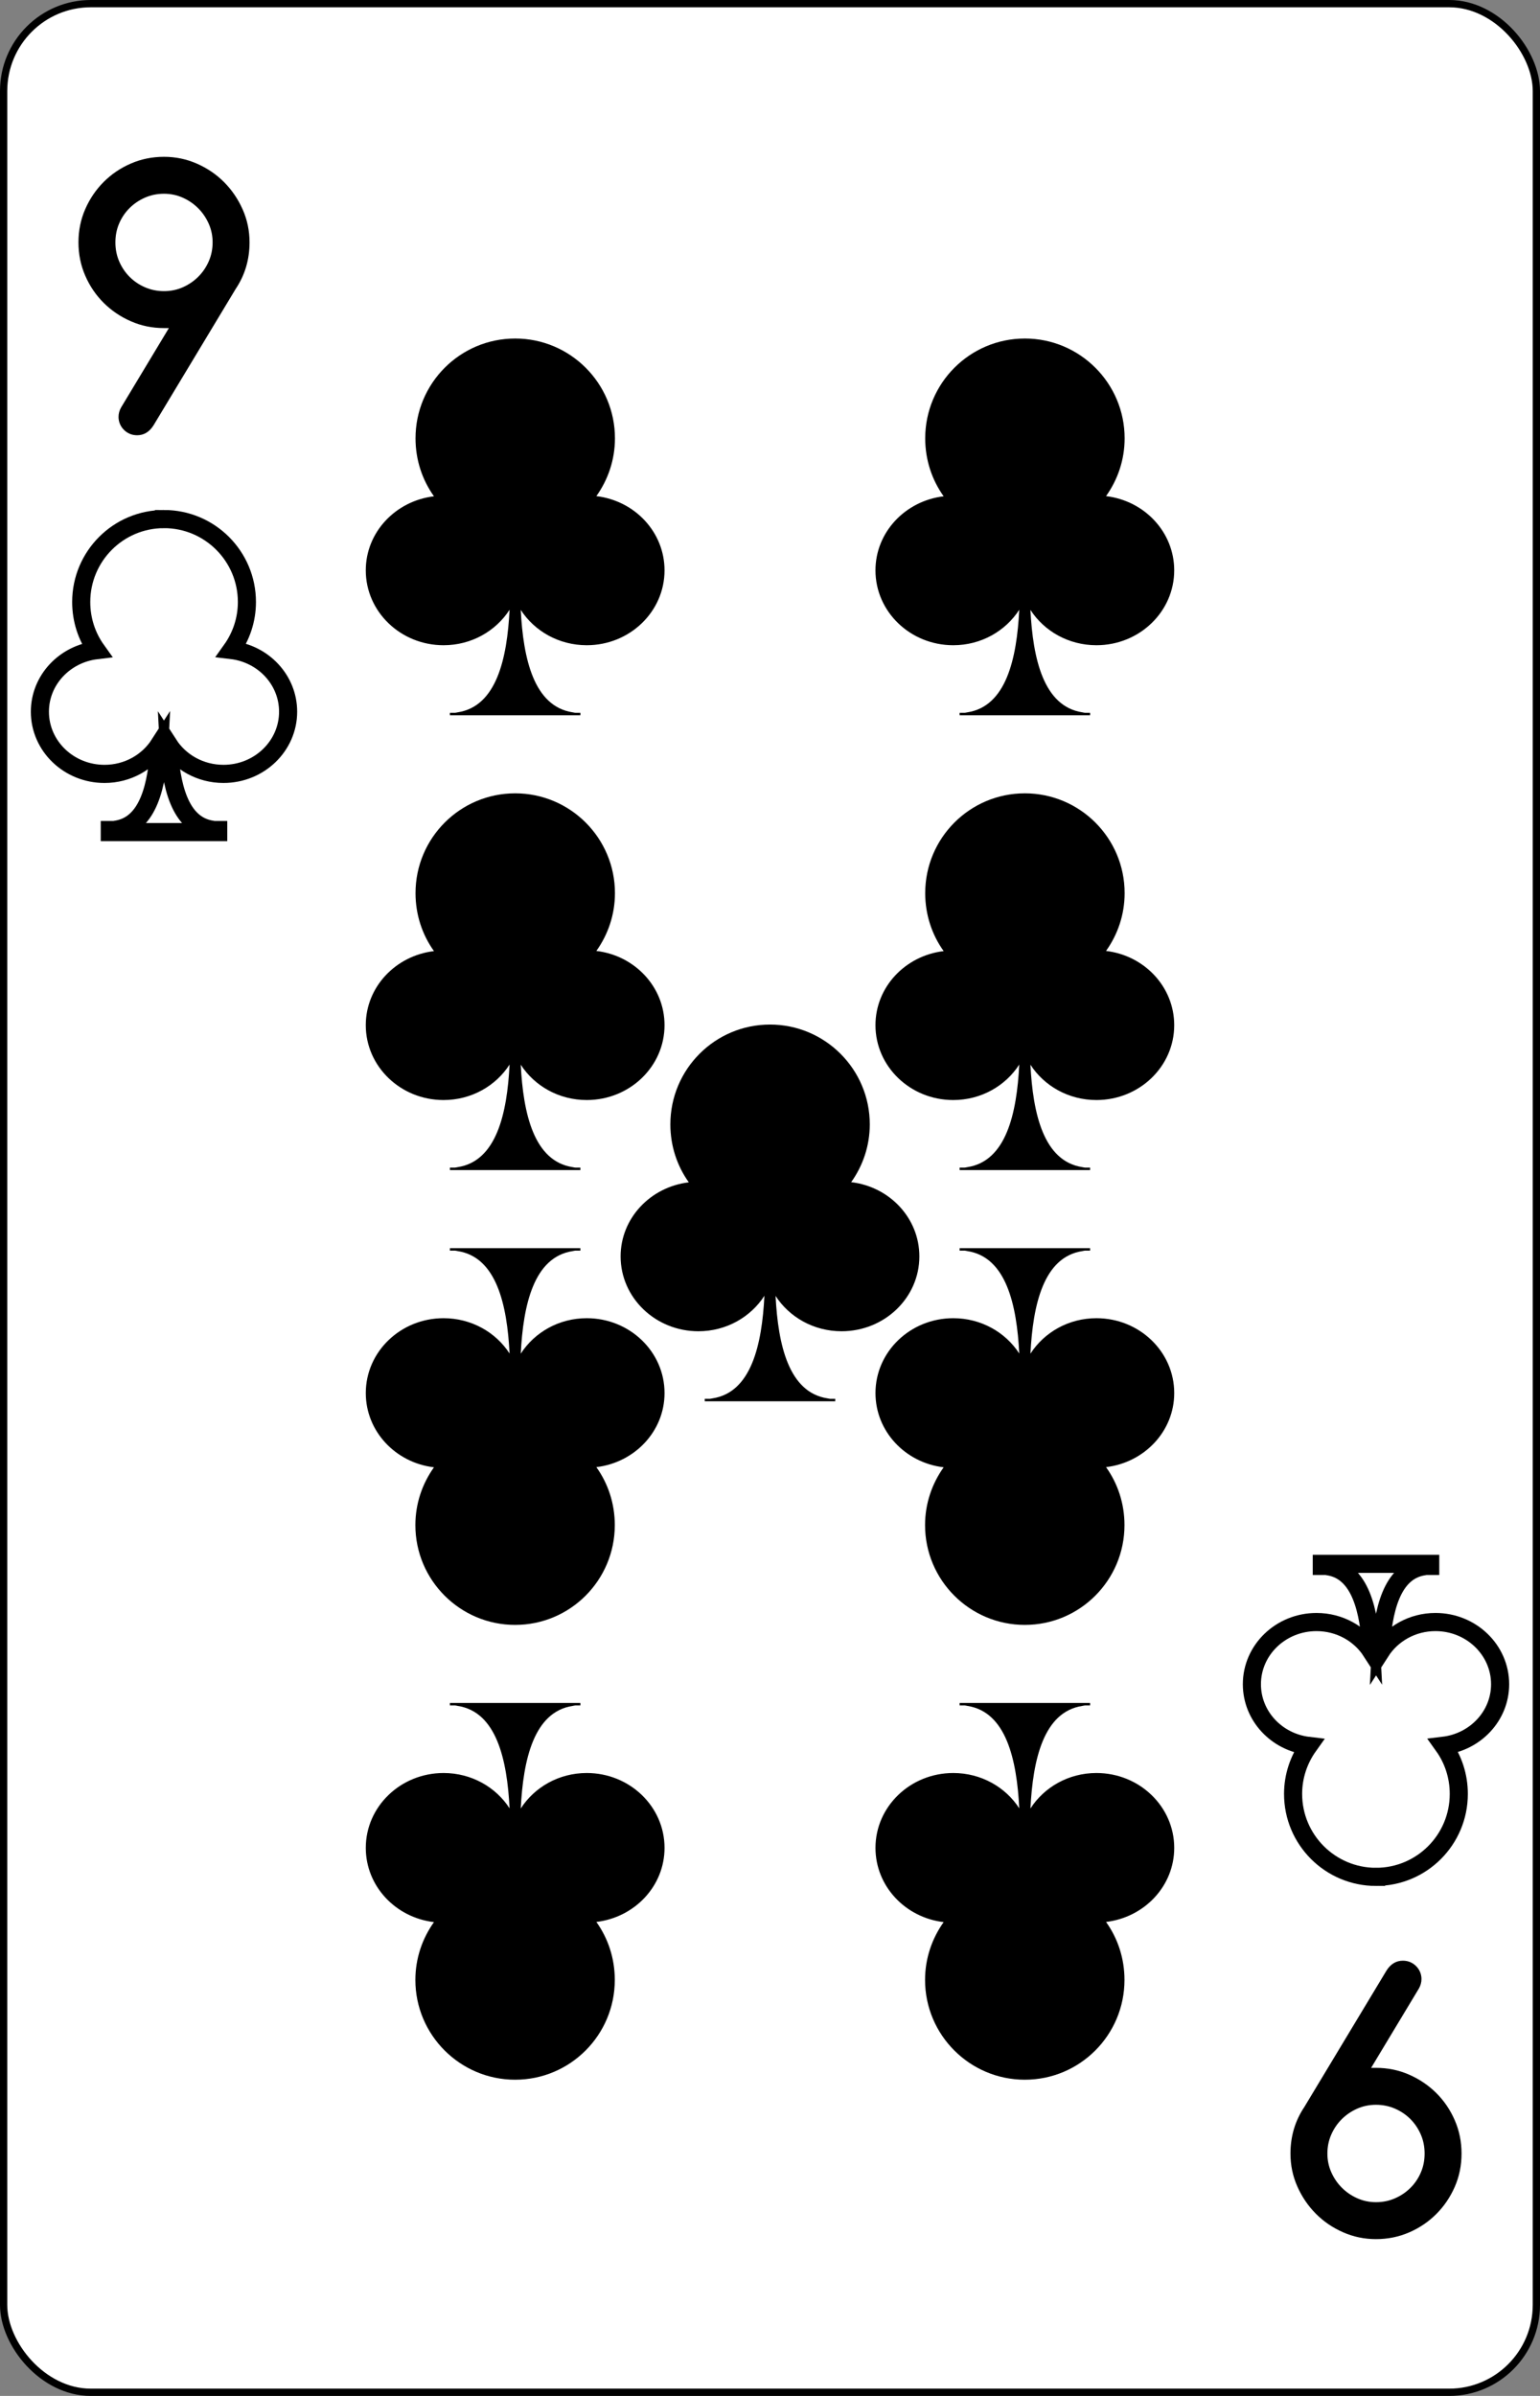 <?xml version="1.0" encoding="UTF-8" standalone="no"?>
<svg
   xmlns:dc="http://purl.org/dc/elements/1.1/"
   xmlns:cc="http://creativecommons.org/ns#"
   xmlns:rdf="http://www.w3.org/1999/02/22-rdf-syntax-ns#"
   xmlns:svg="http://www.w3.org/2000/svg"
   xmlns="http://www.w3.org/2000/svg"
   xmlns:sodipodi="http://sodipodi.sourceforge.net/DTD/sodipodi-0.dtd"
   xmlns:inkscape="http://www.inkscape.org/namespaces/inkscape"
   inkscape:version="1.0 (4035a4fb49, 2020-05-01)"
   sodipodi:docname="9C.svg"
   id="svg38"
   version="1.1"
   width="2.25in"
   viewBox="-106 -164.5 212 329"
   preserveAspectRatio="none"
   height="3.5in"
   face="9C"
   class="card">
  <rect x="-106" y="-164.5" width="212" height="329" fill="#808080" stroke="none"/>
  <defs
     id="defs42" />
  <sodipodi:namedview
     inkscape:current-layer="svg38"
     inkscape:window-maximized="1"
     inkscape:window-y="-12"
     inkscape:window-x="-12"
     inkscape:cy="168"
     inkscape:cx="108"
     inkscape:zoom="2.2410714"
     showgrid="false"
     id="namedview40"
     inkscape:window-height="2050"
     inkscape:window-width="3240"
     inkscape:pageshadow="2"
     inkscape:pageopacity="0"
     guidetolerance="10"
     gridtolerance="10"
     objecttolerance="10"
     borderopacity="1"
     bordercolor="#666666"
     pagecolor="#ffffff" />
  <symbol
     preserveAspectRatio="xMinYMid"
     viewBox="-600 -600 1200 1200"
     id="SC9">
    <path
       id="path2"
       fill="black"
       d="M30 150C35 385 85 400 130 500L-130 500C-85 400 -35 385 -30 150A10 10 0 0 0 -50 150A210 210 0 1 1 -124 -51A10 10 0 0 0 -110 -65A230 230 0 1 1 110 -65A10 10 0 0 0 124 -51A210 210 0 1 1 50 150A10 10 0 0 0 30 150Z" />
  </symbol>
  <symbol
     preserveAspectRatio="xMinYMid"
     viewBox="-500 -500 1000 1000"
     id="VC9">
    <path
       id="path5"
       fill="none"
       stroke-miterlimit="1.5"
       stroke-linecap="square"
       stroke-width="80"
       stroke="black"
       d="M250 -100A250 250 0 0 1 -250 -100L-250 -210A250 250 0 0 1 250 -210L250 210A250 250 0 0 1 0 460C-150 460 -180 400 -200 375" />
  </symbol>
  <rect
     id="rect8"
     stroke="black"
     fill="white"
     ry="12"
     rx="12"
     y="-164"
     x="-105.5"
     height="328"
     width="211" />
  <g
     transform="translate(-390.637,171.928)"
     id="g930">
    <path
       inkscape:connector-curvature="0"
       id="path26078"
       style="font-style:normal;font-variant:normal;font-weight:bold;font-stretch:normal;font-size:22.4px;line-height:125%;font-family:Comfortaa;-inkscape-font-specification:'Comfortaa Bold';letter-spacing:0px;word-spacing:0px;fill:#000000;fill-opacity:1;stroke:none;stroke-width:2.19"
       d="m 307.886,-291.377 h -0.672 c -1.615,3e-5 -3.134,-0.311 -4.557,-0.933 -1.423,-0.622 -2.67,-1.463 -3.741,-2.524 -1.071,-1.061 -1.919,-2.305 -2.542,-3.732 -0.624,-1.428 -0.935,-2.955 -0.935,-4.582 0,-1.627 0.312,-3.15 0.935,-4.57 0.624,-1.42 1.471,-2.664 2.542,-3.732 1.071,-1.069 2.318,-1.91 3.741,-2.524 1.423,-0.614 2.942,-0.921 4.557,-0.921 1.599,5e-5 3.114,0.315 4.545,0.945 1.431,0.63 2.678,1.479 3.741,2.548 1.063,1.069 1.911,2.313 2.542,3.732 0.631,1.42 0.947,2.927 0.947,4.522 -2.2e-4,2.377 -0.64,4.514 -1.919,6.412 l -11.296,18.71 c -0.576,0.909 -1.327,1.364 -2.254,1.364 -0.368,0 -0.704,-0.064 -1.007,-0.191 -0.304,-0.128 -0.576,-0.311 -0.815,-0.55 -0.24,-0.239 -0.424,-0.51 -0.551,-0.813 -0.127,-0.303 -0.193,-0.622 -0.193,-0.957 -2.2e-4,-0.463 0.121,-0.901 0.36,-1.316 z m -7.363,-11.771 c 0,0.957 0.18,1.842 0.54,2.656 0.36,0.814 0.843,1.519 1.451,2.117 0.608,0.598 1.315,1.069 2.123,1.412 0.807,0.343 1.667,0.514 2.578,0.514 0.927,3e-5 1.795,-0.179 2.602,-0.538 0.807,-0.359 1.515,-0.841 2.122,-1.448 0.608,-0.606 1.087,-1.312 1.439,-2.117 0.352,-0.805 0.528,-1.671 0.528,-2.596 0,-0.909 -0.18,-1.766 -0.54,-2.572 -0.36,-0.805 -0.843,-1.511 -1.451,-2.117 -0.608,-0.606 -1.315,-1.089 -2.123,-1.448 -0.807,-0.359 -1.667,-0.538 -2.578,-0.538 -0.927,2e-5 -1.795,0.175 -2.602,0.526 -0.807,0.351 -1.515,0.825 -2.122,1.424 -0.608,0.598 -1.087,1.3 -1.439,2.105 -0.352,0.806 -0.528,1.679 -0.528,2.62 z" />
    <path
       inkscape:connector-curvature="0"
       id="path11546-5"
       d="m 307.214,-265.151 c -6.3,0 -11.396,5.102 -11.396,11.387 0,2.467 0.772,4.749 2.109,6.613 -4.391,0.523 -7.798,4.095 -7.798,8.452 0,4.717 3.983,8.54 8.897,8.54 3.196,0 5.981,-1.62 7.55,-4.049 -0.284,5.587 -1.498,11.029 -5.938,11.705 -0.097,0.015 -0.2,0.043 -0.301,0.053 h -0.585 v 0.283 h 7.462 7.462 v -0.283 h -0.585 c -0.103,-0.011 -0.202,-0.038 -0.301,-0.053 -4.435,-0.675 -5.652,-6.107 -5.937,-11.688 1.57,2.422 4.36,4.031 7.55,4.031 4.914,0 8.897,-3.823 8.897,-8.54 0,-4.363 -3.4,-7.953 -7.799,-8.47 1.332,-1.862 2.127,-4.134 2.127,-6.595 0,-6.285 -5.114,-11.387 -11.414,-11.387 z"
       style="fill:none;stroke:#000000;stroke-width:2.492;stroke-opacity:1" />
    <path
       inkscape:connector-curvature="0"
       id="path26066"
       style="font-style:normal;font-variant:normal;font-weight:bold;font-stretch:normal;font-size:22.4px;line-height:125%;font-family:Comfortaa;-inkscape-font-specification:'Comfortaa Bold';letter-spacing:0px;word-spacing:0px;fill:#000000;fill-opacity:1;stroke:none;stroke-width:2.19"
       d="m 473.389,-52.478 h 0.672 c 1.615,0 3.134,0.311 4.557,0.933 1.423,0.622 2.67,1.463 3.741,2.524 1.071,1.061 1.919,2.305 2.542,3.732 0.624,1.428 0.935,2.955 0.935,4.582 0,1.627 -0.312,3.15 -0.935,4.57 -0.624,1.42 -1.471,2.664 -2.542,3.732 -1.071,1.069 -2.318,1.91 -3.741,2.524 -1.423,0.614 -2.942,0.921 -4.557,0.921 -1.599,-2.2e-5 -3.114,-0.315 -4.545,-0.945 -1.431,-0.63 -2.678,-1.479 -3.741,-2.548 -1.063,-1.069 -1.911,-2.313 -2.542,-3.732 -0.631,-1.42 -0.947,-2.927 -0.947,-4.522 2.2e-4,-2.377 0.64,-4.514 1.919,-6.412 l 11.296,-18.71 c 0.576,-0.909 1.327,-1.364 2.254,-1.364 0.368,0 0.704,0.064 1.007,0.191 0.304,0.128 0.576,0.311 0.815,0.55 0.24,0.239 0.424,0.51 0.551,0.813 0.127,0.303 0.193,0.622 0.193,0.957 2.2e-4,0.463 -0.121,0.901 -0.36,1.316 z m 7.363,11.771 c 0,-0.957 -0.18,-1.842 -0.54,-2.656 -0.36,-0.814 -0.843,-1.519 -1.451,-2.117 -0.608,-0.598 -1.315,-1.069 -2.123,-1.412 -0.807,-0.343 -1.667,-0.514 -2.578,-0.514 -0.927,-2.2e-5 -1.795,0.179 -2.602,0.538 -0.807,0.359 -1.515,0.841 -2.122,1.447 -0.608,0.606 -1.087,1.312 -1.439,2.117 -0.352,0.805 -0.528,1.671 -0.528,2.596 0,0.909 0.18,1.766 0.54,2.572 0.36,0.805 0.843,1.511 1.451,2.117 0.608,0.606 1.315,1.089 2.123,1.448 0.807,0.359 1.667,0.538 2.578,0.538 0.927,-2.2e-5 1.795,-0.175 2.602,-0.526 0.807,-0.351 1.515,-0.825 2.122,-1.424 0.608,-0.598 1.087,-1.3 1.439,-2.105 0.352,-0.806 0.528,-1.679 0.528,-2.62 z" />
    <path
       style="fill:none;stroke:#000000;stroke-width:2.492;stroke-opacity:1"
       d="m 474.061,-78.704 c 6.3,0 11.396,-5.102 11.396,-11.387 0,-2.467 -0.772,-4.749 -2.109,-6.613 4.391,-0.523 7.798,-4.095 7.798,-8.452 0,-4.717 -3.983,-8.54 -8.897,-8.54 -3.196,0 -5.981,1.62 -7.55,4.049 0.284,-5.587 1.498,-11.029 5.938,-11.705 0.097,-0.015 0.2,-0.043 0.301,-0.053 h 0.585 v -0.283 h -7.462 -7.462 v 0.283 h 0.585 c 0.103,0.011 0.202,0.038 0.301,0.053 4.435,0.675 5.652,6.107 5.937,11.688 -1.57,-2.422 -4.36,-4.031 -7.55,-4.031 -4.914,0 -8.897,3.823 -8.897,8.54 0,4.363 3.4,7.953 7.799,8.47 -1.332,1.862 -2.127,4.134 -2.127,6.595 0,6.285 5.114,11.387 11.414,11.387 z"
       id="path13423"
       inkscape:connector-curvature="0" />
    <path
       inkscape:connector-curvature="0"
       id="path13495"
       d="m 355.555,-289.943 c -7.582,0 -13.716,6.141 -13.716,13.705 0,2.969 0.929,5.716 2.538,7.959 -5.285,0.63 -9.386,4.928 -9.386,10.172 0,5.677 4.794,10.279 10.709,10.279 3.847,0 7.199,-1.95 9.087,-4.873 -0.341,6.724 -1.803,13.274 -7.146,14.088 -0.116,0.018 -0.24,0.052 -0.362,0.064 h -0.704 v 0.34 h 8.981 8.981 v -0.34 h -0.704 c -0.123,-0.011 -0.243,-0.045 -0.363,-0.064 -5.338,-0.813 -6.803,-7.35 -7.146,-14.067 1.89,2.915 5.247,4.852 9.087,4.852 5.914,0 10.708,-4.601 10.708,-10.279 0,-5.251 -4.092,-9.572 -9.386,-10.194 1.603,-2.241 2.56,-4.975 2.56,-7.938 0,-7.564 -6.155,-13.705 -13.738,-13.705 z"
       style="fill:#000000;fill-opacity:1;stroke:none;stroke-width:2.19" />
    <path
       inkscape:connector-curvature="0"
       id="path13499"
       d="m 425.72,-289.943 c -7.582,0 -13.716,6.141 -13.716,13.705 0,2.969 0.929,5.716 2.538,7.959 -5.285,0.63 -9.386,4.928 -9.386,10.172 0,5.677 4.794,10.279 10.708,10.279 3.847,0 7.199,-1.95 9.087,-4.873 -0.341,6.724 -1.803,13.274 -7.146,14.088 -0.116,0.018 -0.24,0.052 -0.362,0.064 h -0.704 v 0.34 h 8.981 8.981 v -0.34 h -0.704 c -0.123,-0.011 -0.243,-0.045 -0.363,-0.064 -5.338,-0.813 -6.803,-7.35 -7.146,-14.067 1.89,2.915 5.247,4.852 9.087,4.852 5.914,0 10.708,-4.601 10.708,-10.279 0,-5.251 -4.092,-9.572 -9.386,-10.194 1.603,-2.241 2.56,-4.975 2.56,-7.938 0,-7.564 -6.155,-13.705 -13.738,-13.705 z"
       style="fill:#000000;fill-opacity:1;stroke:none;stroke-width:2.19" />
    <path
       inkscape:connector-curvature="0"
       id="path13509"
       d="m 355.555,-50.85 c 7.582,0 13.716,-6.141 13.716,-13.705 0,-2.969 -0.929,-5.716 -2.538,-7.959 5.285,-0.63 9.386,-4.928 9.386,-10.172 0,-5.677 -4.794,-10.279 -10.708,-10.279 -3.847,0 -7.199,1.95 -9.087,4.873 0.341,-6.724 1.803,-13.274 7.146,-14.088 0.116,-0.018 0.24,-0.052 0.362,-0.064 h 0.704 v -0.34 h -8.981 -8.981 v 0.34 h 0.704 c 0.123,0.011 0.243,0.045 0.363,0.064 5.338,0.813 6.803,7.35 7.146,14.067 -1.89,-2.915 -5.247,-4.852 -9.087,-4.852 -5.914,0 -10.708,4.601 -10.708,10.279 0,5.251 4.092,9.572 9.386,10.194 -1.603,2.241 -2.56,4.975 -2.56,7.938 0,7.564 6.155,13.705 13.738,13.705 z"
       style="fill:#000000;fill-opacity:1;stroke:none;stroke-width:2.19" />
    <path
       inkscape:connector-curvature="0"
       id="path13511"
       d="m 425.72,-50.85 c 7.582,0 13.716,-6.141 13.716,-13.705 0,-2.969 -0.929,-5.716 -2.538,-7.959 5.285,-0.63 9.386,-4.928 9.386,-10.172 0,-5.677 -4.794,-10.279 -10.708,-10.279 -3.847,0 -7.199,1.95 -9.087,4.873 0.341,-6.724 1.803,-13.274 7.146,-14.088 0.116,-0.018 0.24,-0.052 0.362,-0.064 h 0.704 v -0.34 h -8.981 -8.981 v 0.34 h 0.704 c 0.123,0.011 0.243,0.045 0.363,0.064 5.338,0.813 6.803,7.35 7.146,14.067 -1.89,-2.915 -5.247,-4.852 -9.087,-4.852 -5.914,0 -10.708,4.601 -10.708,10.279 0,5.251 4.092,9.572 9.386,10.194 -1.603,2.241 -2.56,4.975 -2.56,7.938 0,7.564 6.155,13.705 13.738,13.705 z"
       style="fill:#000000;fill-opacity:1;stroke:none;stroke-width:2.19" />
    <path
       style="fill:#000000;fill-opacity:1;stroke:none;stroke-width:2.19"
       d="m 355.555,-227.49 c -7.582,0 -13.716,6.141 -13.716,13.705 0,2.969 0.929,5.716 2.538,7.959 -5.285,0.63 -9.386,4.928 -9.386,10.172 0,5.678 4.794,10.279 10.709,10.279 3.847,0 7.199,-1.95 9.087,-4.873 -0.341,6.724 -1.803,13.274 -7.146,14.088 -0.116,0.018 -0.24,0.052 -0.362,0.064 h -0.704 v 0.34 h 8.981 8.981 v -0.34 h -0.704 c -0.123,-0.011 -0.243,-0.045 -0.363,-0.064 -5.338,-0.813 -6.803,-7.35 -7.146,-14.067 1.89,2.915 5.247,4.852 9.087,4.852 5.914,0 10.708,-4.601 10.708,-10.279 0,-5.251 -4.092,-9.572 -9.386,-10.194 1.603,-2.241 2.56,-4.975 2.56,-7.938 0,-7.564 -6.155,-13.705 -13.738,-13.705 z"
       id="path13522"
       inkscape:connector-curvature="0" />
    <path
       style="fill:#000000;fill-opacity:1;stroke:none;stroke-width:2.19"
       d="m 425.72,-227.49 c -7.582,0 -13.716,6.141 -13.716,13.705 0,2.969 0.929,5.716 2.538,7.959 -5.285,0.63 -9.386,4.928 -9.386,10.172 0,5.678 4.794,10.279 10.708,10.279 3.847,0 7.199,-1.95 9.087,-4.873 -0.341,6.724 -1.803,13.274 -7.146,14.088 -0.116,0.018 -0.24,0.052 -0.362,0.064 h -0.704 v 0.34 h 8.981 8.981 v -0.34 h -0.704 c -0.123,-0.011 -0.243,-0.045 -0.363,-0.064 -5.338,-0.813 -6.803,-7.35 -7.146,-14.067 1.89,2.915 5.247,4.852 9.087,4.852 5.914,0 10.708,-4.601 10.708,-10.279 0,-5.251 -4.092,-9.572 -9.386,-10.194 1.603,-2.241 2.56,-4.975 2.56,-7.938 0,-7.564 -6.155,-13.705 -13.738,-13.705 z"
       id="path13526"
       inkscape:connector-curvature="0" />
    <path
       style="fill:#000000;fill-opacity:1;stroke:none;stroke-width:2.19"
       d="m 355.555,-113.303 c 7.582,0 13.716,-6.141 13.716,-13.705 0,-2.969 -0.929,-5.716 -2.538,-7.959 5.285,-0.63 9.386,-4.928 9.386,-10.172 0,-5.677 -4.794,-10.279 -10.708,-10.279 -3.847,0 -7.199,1.95 -9.087,4.873 0.341,-6.724 1.803,-13.274 7.146,-14.088 0.116,-0.018 0.24,-0.052 0.362,-0.064 h 0.704 v -0.34 h -8.981 -8.981 v 0.34 h 0.704 c 0.123,0.011 0.243,0.045 0.363,0.064 5.338,0.813 6.803,7.35 7.146,14.067 -1.89,-2.915 -5.247,-4.852 -9.087,-4.852 -5.914,0 -10.708,4.601 -10.708,10.279 0,5.251 4.092,9.572 9.386,10.194 -1.603,2.241 -2.56,4.975 -2.56,7.938 0,7.564 6.155,13.705 13.738,13.705 z"
       id="path13532"
       inkscape:connector-curvature="0" />
    <path
       style="fill:#000000;fill-opacity:1;stroke:none;stroke-width:2.19"
       d="m 425.72,-113.303 c 7.582,0 13.716,-6.141 13.716,-13.705 0,-2.969 -0.929,-5.716 -2.538,-7.959 5.285,-0.63 9.386,-4.928 9.386,-10.172 0,-5.677 -4.794,-10.279 -10.708,-10.279 -3.847,0 -7.199,1.95 -9.087,4.873 0.341,-6.724 1.803,-13.274 7.146,-14.088 0.116,-0.018 0.24,-0.052 0.362,-0.064 h 0.704 v -0.34 h -8.981 -8.981 v 0.34 h 0.704 c 0.123,0.011 0.243,0.045 0.363,0.064 5.338,0.813 6.803,7.35 7.146,14.067 -1.89,-2.915 -5.247,-4.852 -9.087,-4.852 -5.914,0 -10.708,4.601 -10.708,10.279 0,5.251 4.092,9.572 9.386,10.194 -1.603,2.241 -2.56,4.975 -2.56,7.938 0,7.564 6.155,13.705 13.738,13.705 z"
       id="path13534"
       inkscape:connector-curvature="0" />
    <path
       style="fill:#000000;fill-opacity:1;stroke:none;stroke-width:2.19"
       d="m 390.637,-195.74 c -7.582,0 -13.716,6.141 -13.716,13.705 0,2.969 0.929,5.716 2.538,7.959 -5.285,0.63 -9.386,4.928 -9.386,10.172 0,5.677 4.794,10.279 10.708,10.279 3.847,0 7.199,-1.95 9.087,-4.873 -0.341,6.724 -1.803,13.274 -7.146,14.088 -0.116,0.018 -0.24,0.052 -0.362,0.064 h -0.704 v 0.34 h 8.98 8.981 v -0.34 h -0.704 c -0.123,-0.011 -0.243,-0.045 -0.363,-0.064 -5.338,-0.813 -6.803,-7.35 -7.146,-14.067 1.89,2.915 5.247,4.852 9.087,4.852 5.914,0 10.708,-4.601 10.708,-10.279 0,-5.251 -4.091,-9.572 -9.386,-10.194 1.603,-2.241 2.56,-4.975 2.56,-7.938 0,-7.564 -6.155,-13.705 -13.738,-13.705 z"
       id="path13552"
       inkscape:connector-curvature="0" />
  </g>
</svg>
